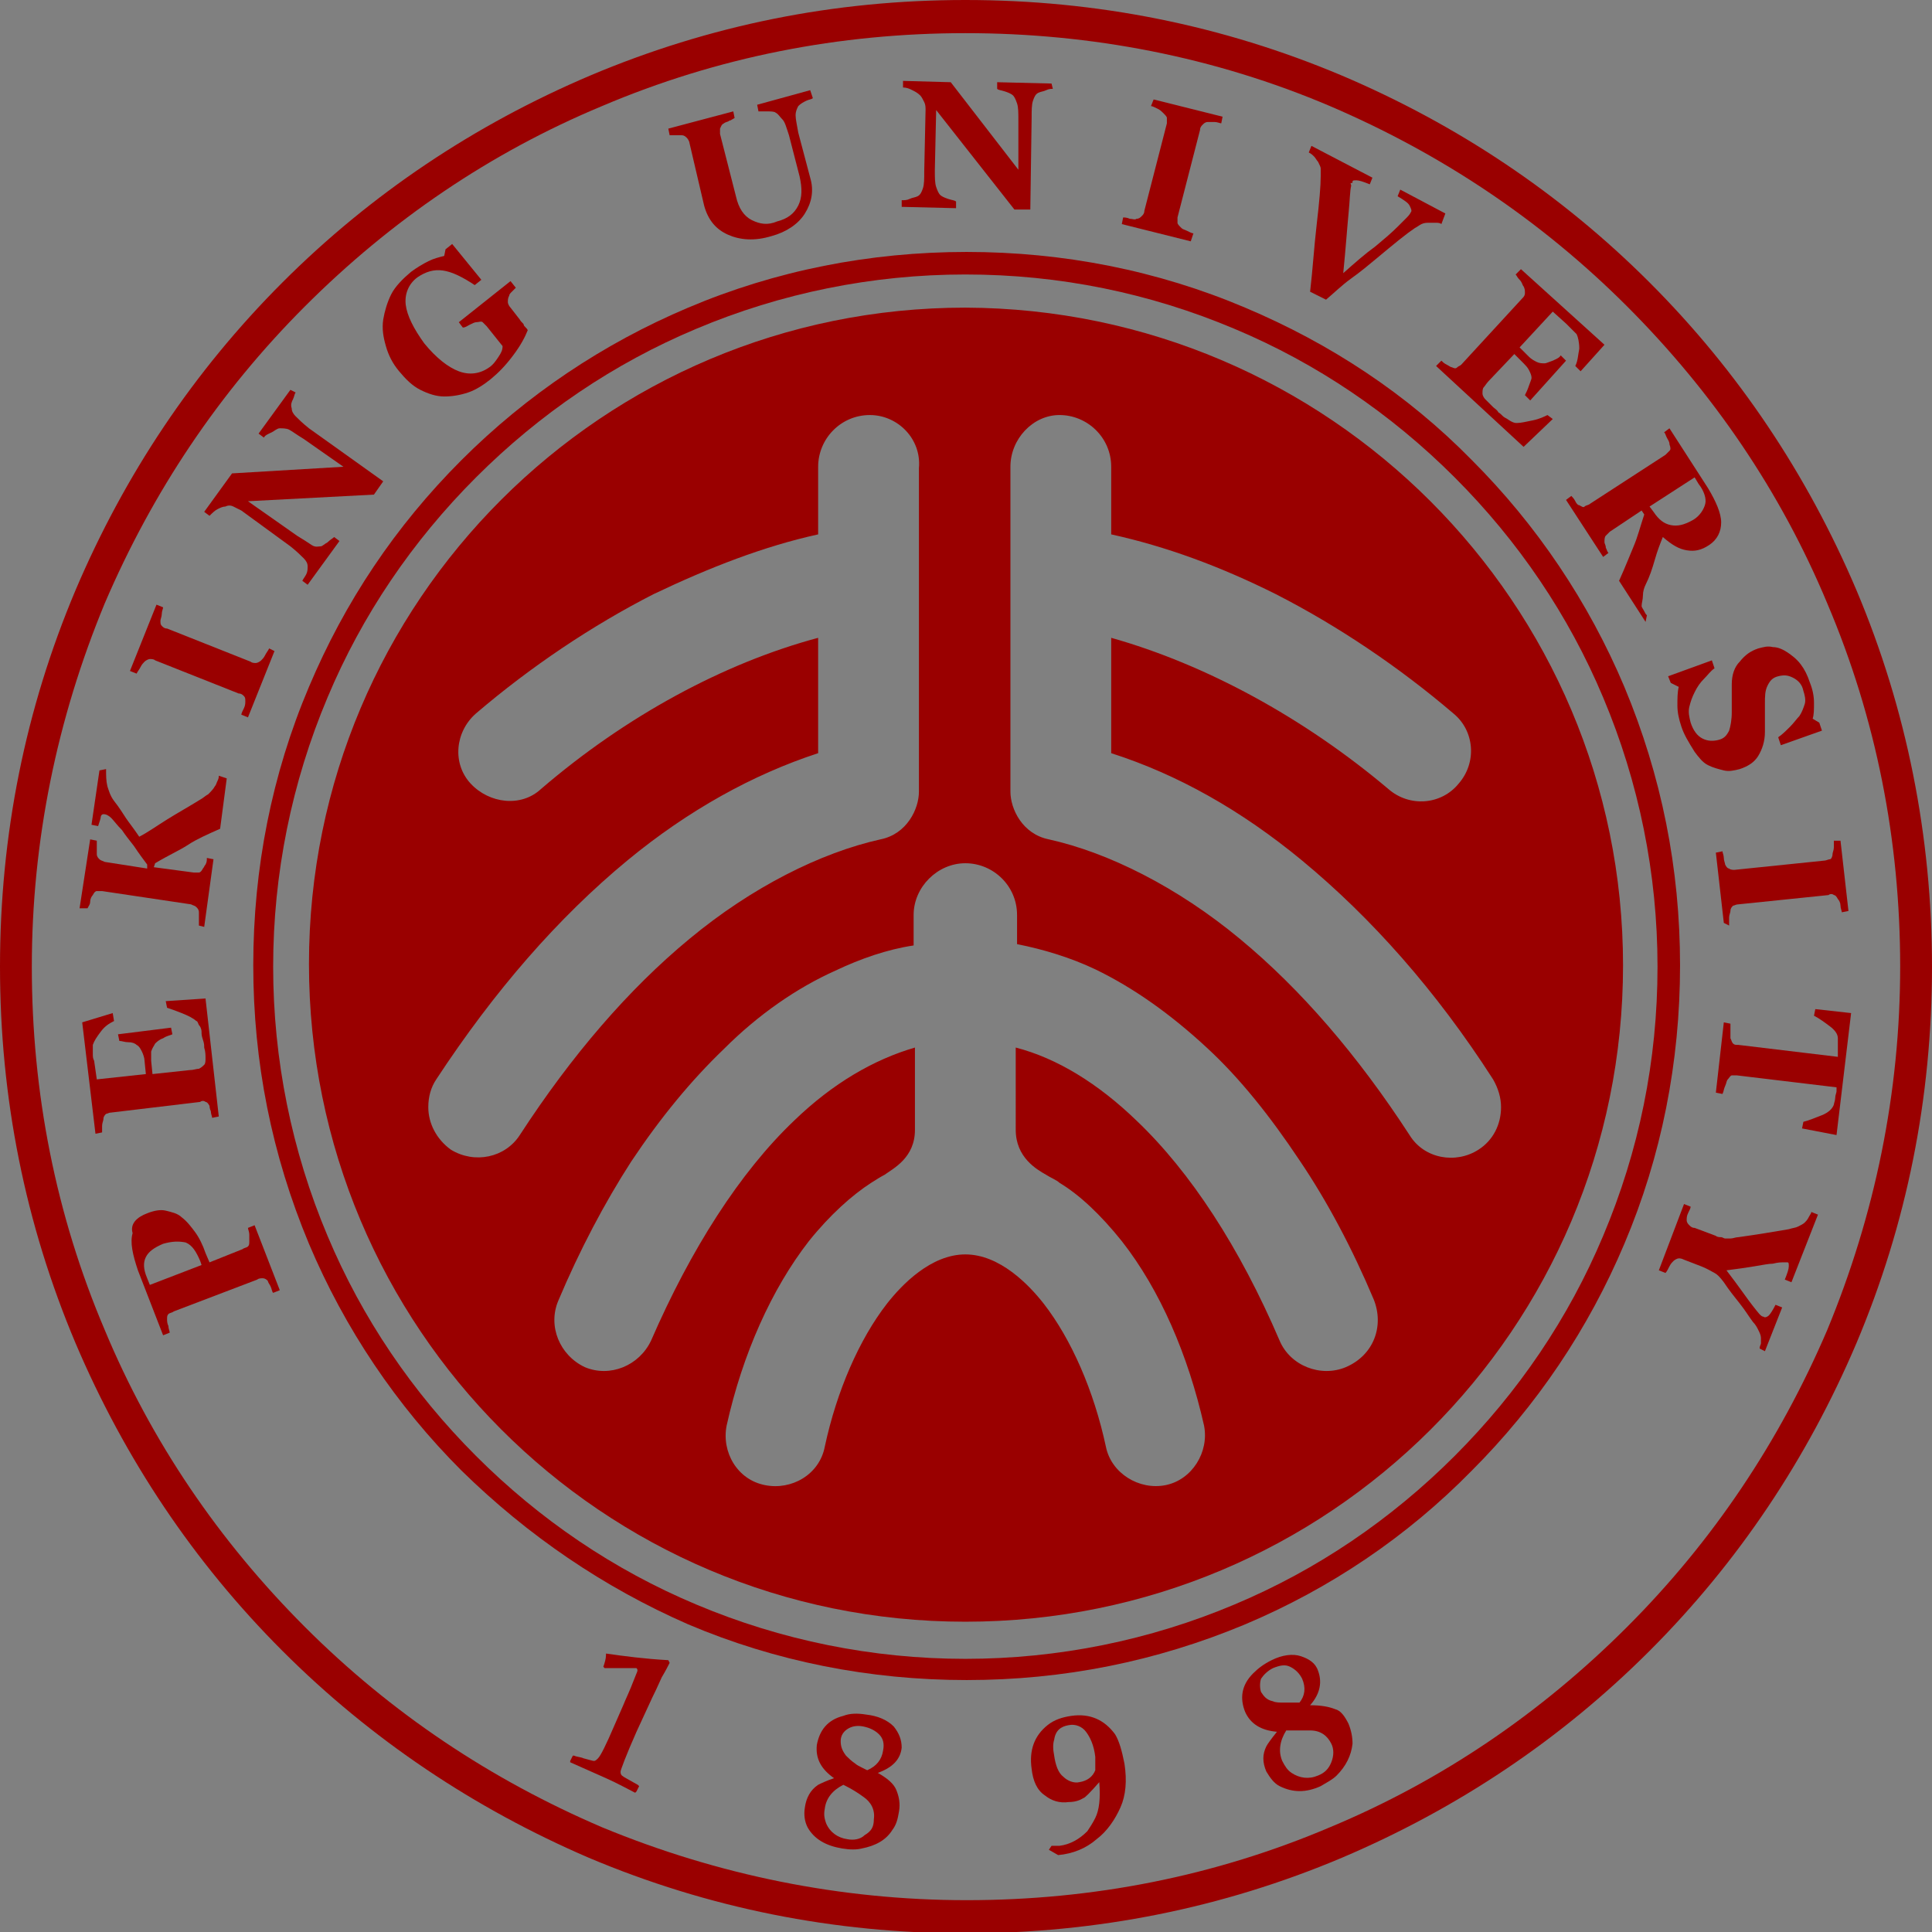 <?xml version="1.0" encoding="utf-8"?>
<!-- Generator: Adobe Illustrator 27.0.0, SVG Export Plug-In . SVG Version: 6.00 Build 0)  -->
<svg version="1.1"
	 id="图层_1" xmlns:inkscape="http://www.inkscape.org/namespaces/inkscape" xmlns:sodipodi="http://sodipodi.sourceforge.net/DTD/sodipodi-0.dtd" xmlns:svg="http://www.w3.org/2000/svg"
	 xmlns="http://www.w3.org/2000/svg" xmlns:xlink="http://www.w3.org/1999/xlink" x="0px" y="0px" viewBox="0 0 145.7 145.7"
	 enable-background="new 0 0 145.7 145.7" xml:space="preserve">
<rect x="0" y="0" width="145.7" height="145.7" fill="#808080" stroke="none"/>
<sodipodi:namedview  bordercolor="#000000" borderopacity="0.25" id="namedview289" inkscape:current-layer="图层_1" inkscape:cx="59.220193" inkscape:cy="94.045202" inkscape:deskcolor="#d1d1d1" inkscape:pagecheckerboard="0" inkscape:pageopacity="0.0" inkscape:showpageshadow="2" inkscape:window-height="829" inkscape:window-maximized="1" inkscape:window-width="1440" inkscape:window-x="-8" inkscape:window-y="-8" inkscape:zoom="2.8284271" pagecolor="#ffffff" showgrid="false">
	</sodipodi:namedview>
<g id="g54">
	<g id="g12">
		<g>
			<defs>
				<rect id="SVGID_1_" x="-44.9" y="-119.1" width="481.9" height="680.3"/>
			</defs>
			<clipPath id="SVGID_00000007423327024679258160000001155912261025810840_">
				<use xlink:href="#SVGID_1_"  overflow="visible"/>
			</clipPath>
			
				<path id="path10" clip-path="url(#SVGID_00000007423327024679258160000001155912261025810840_)" fill="none" stroke="#FFFFFF" stroke-width="6" stroke-miterlimit="10" d="
				M437-83.1"/>
		</g>
	</g>
	<g id="g22">
		<g>
			<defs>
				<rect id="SVGID_00000132777238843006325350000009131356380549748414_" x="-44.9" y="-119.1" width="481.9" height="680.3"/>
			</defs>
			<clipPath id="SVGID_00000183958885212113218540000011488408918954268595_">
				<use xlink:href="#SVGID_00000132777238843006325350000009131356380549748414_"  overflow="visible"/>
			</clipPath>
			
				<path id="path20" clip-path="url(#SVGID_00000183958885212113218540000011488408918954268595_)" fill="none" stroke="#9B0000" stroke-width="1.002" stroke-miterlimit="10" d="
				M437-85.6"/>
		</g>
	</g>
	<g id="g32">
		<g>
			<defs>
				<rect id="SVGID_00000054256466670978073750000006444842879187987358_" x="-44.9" y="-119.1" width="481.9" height="680.3"/>
			</defs>
			<clipPath id="SVGID_00000149375679391342054280000011208736454799907505_">
				<use xlink:href="#SVGID_00000054256466670978073750000006444842879187987358_"  overflow="visible"/>
			</clipPath>
			
				<path id="path30" clip-path="url(#SVGID_00000149375679391342054280000011208736454799907505_)" fill="none" stroke="#9B0000" stroke-width="3" stroke-miterlimit="10" d="
				M437-81.6"/>
		</g>
	</g>
	<g id="g42">
		<g>
			<defs>
				<rect id="SVGID_00000120531830655184536360000007013452025998054324_" x="-44.9" y="-119.1" width="481.9" height="680.3"/>
			</defs>
			<clipPath id="SVGID_00000170249041214671684820000017219137374136560823_">
				<use xlink:href="#SVGID_00000120531830655184536360000007013452025998054324_"  overflow="visible"/>
			</clipPath>
			
				<path id="path40" clip-path="url(#SVGID_00000170249041214671684820000017219137374136560823_)" fill="none" stroke="#9B0000" stroke-width="3" stroke-miterlimit="10" d="
				M437,526.8"/>
		</g>
	</g>
	<g id="g52">
		<g>
			<defs>
				<rect id="SVGID_00000102540737070994370820000017029757185705310365_" x="-44.9" y="-119.1" width="481.9" height="680.3"/>
			</defs>
			<clipPath id="SVGID_00000075876680866940686210000007220634029867246976_">
				<use xlink:href="#SVGID_00000102540737070994370820000017029757185705310365_"  overflow="visible"/>
			</clipPath>
			
				<path id="path50" clip-path="url(#SVGID_00000075876680866940686210000007220634029867246976_)" fill="none" stroke="#9B0000" stroke-width="1.002" stroke-miterlimit="10" d="
				M437,530.8"/>
		</g>
	</g>
</g>
<g id="g286">
	<g id="g64">
		<g>
			<defs>
				<rect id="SVGID_00000028292748478917330190000003708977491426942603_" x="-44.9" y="-119.1" width="481.9" height="680.3"/>
			</defs>
			<clipPath id="SVGID_00000051345681482258747380000012438271143442915513_">
				<use xlink:href="#SVGID_00000028292748478917330190000003708977491426942603_"  overflow="visible"/>
			</clipPath>
			<path id="path62" clip-path="url(#SVGID_00000051345681482258747380000012438271143442915513_)" fill="#9A0000" d="M48,135.1
				l-0.1,0.1c-0.6-0.3-1.3-0.7-2.2-1.1c-0.9-0.4-1.8-0.8-2.7-1.2l0-0.1l0.2-0.4l0.1,0c0.2,0.1,0.5,0.1,0.7,0.2
				c0.4,0.1,0.7,0.2,0.8,0.2c0.1,0,0.2-0.1,0.3-0.2c0.2-0.2,0.6-1,1.2-2.4l0.7-1.6c0.2-0.5,0.5-1.1,0.8-1.9l0.2-0.5
				c0.1-0.2,0.1-0.3,0-0.4c0,0-0.2,0-0.5,0c-0.7,0-1.3,0-1.9,0l-0.1-0.1c0.1-0.3,0.2-0.6,0.2-0.9l0-0.1c1.4,0.2,2.9,0.4,4.7,0.5
				l0.1,0.2c-0.1,0.2-0.3,0.6-0.6,1.1c-0.1,0.2-0.3,0.7-0.7,1.5l-1.2,2.6c-0.8,1.8-1.2,2.9-1.2,3c0,0.1,0,0.2,0.1,0.3
				c0.1,0.1,0.5,0.3,1.2,0.7l0.1,0.1L48,135.1z"/>
		</g>
	</g>
	<g id="g74">
		<g>
			<defs>
				<rect id="SVGID_00000094618758932446028840000008619095555075453584_" x="-44.9" y="-119.1" width="481.9" height="680.3"/>
			</defs>
			<clipPath id="SVGID_00000121980933857068715320000010665783202087813309_">
				<use xlink:href="#SVGID_00000094618758932446028840000008619095555075453584_"  overflow="visible"/>
			</clipPath>
			<path id="path72" clip-path="url(#SVGID_00000121980933857068715320000010665783202087813309_)" fill="#9A0000" d="M66.6,132
				c0.1-0.5,0-0.9-0.3-1.2c-0.3-0.3-0.7-0.5-1.2-0.6c-0.5-0.1-0.9,0-1.2,0.2c-0.3,0.2-0.5,0.5-0.5,0.9c0,0.4,0.1,0.7,0.4,1.1
				c0.2,0.2,0.4,0.4,0.7,0.6c0.1,0.1,0.3,0.2,0.5,0.3l0.4,0.2C66.1,133.2,66.5,132.7,66.6,132 M65.9,137.2c0.1-0.7-0.2-1.3-0.8-1.7
				c-0.4-0.3-0.9-0.6-1.3-0.8l-0.2-0.1c-0.8,0.4-1.3,1-1.4,1.8c-0.1,0.5,0,0.8,0.1,1.1c0.3,0.7,0.9,1.1,1.6,1.2c0.5,0.1,1,0,1.3-0.3
				C65.7,138.1,65.9,137.8,65.9,137.2 M67.8,136.6c-0.1,0.6-0.2,1-0.5,1.4c-0.5,0.8-1.3,1.2-2.3,1.4c-0.4,0.1-0.9,0.1-1.5,0
				c-1.2-0.2-2.1-0.7-2.6-1.6c-0.2-0.4-0.3-0.9-0.2-1.5c0.1-0.7,0.4-1.3,1-1.7c0.2-0.1,0.6-0.3,1.2-0.5c-1-0.7-1.4-1.5-1.3-2.5
				c0.2-1.1,0.8-1.9,2-2.2c0.5-0.2,1.1-0.2,1.7-0.1c0.9,0.1,1.6,0.4,2.1,0.9c0.4,0.5,0.6,1,0.6,1.6c-0.1,0.9-0.7,1.5-1.8,1.9
				c0.7,0.4,1.2,0.8,1.4,1.3C67.8,135.5,67.9,136,67.8,136.6"/>
		</g>
	</g>
	<g id="g84">
		<g>
			<defs>
				<rect id="SVGID_00000117665632177858535300000003814063324627580808_" x="-44.9" y="-119.1" width="481.9" height="680.3"/>
			</defs>
			<clipPath id="SVGID_00000114786869019370803750000013006452889582781856_">
				<use xlink:href="#SVGID_00000117665632177858535300000003814063324627580808_"  overflow="visible"/>
			</clipPath>
			<path id="path82" clip-path="url(#SVGID_00000114786869019370803750000013006452889582781856_)" fill="#9A0000" d="M82.6,132.5
				c-0.1-0.9-0.4-1.5-0.7-1.9c-0.3-0.4-0.8-0.6-1.3-0.5c-0.6,0.1-1,0.4-1.1,1.1c-0.1,0.3-0.1,0.7,0,1.2c0.1,0.7,0.3,1.3,0.7,1.6
				c0.3,0.3,0.8,0.5,1.2,0.4c0.6-0.1,1-0.4,1.2-0.9C82.6,133.2,82.6,132.9,82.6,132.5 M84.8,133c0.2,1.3,0.1,2.4-0.3,3.3
				c-0.4,0.9-1,1.8-1.8,2.4c-0.8,0.7-1.8,1.1-2.9,1.2l-0.7-0.4l0.2-0.3c0.2,0,0.4,0,0.6,0c0.8-0.1,1.5-0.5,2.1-1.1
				c0.2-0.3,0.4-0.6,0.6-1c0.3-0.6,0.4-1.5,0.3-2.7c-0.7,0.8-1.1,1.2-1.2,1.2c-0.3,0.2-0.7,0.3-1.1,0.3c-0.7,0.1-1.3-0.1-1.8-0.5
				c-0.6-0.4-0.9-1.1-1-2c-0.2-1.4,0.2-2.5,1.2-3.3c0.5-0.4,1.1-0.6,1.8-0.7c1.4-0.2,2.5,0.3,3.3,1.4C84.4,131.3,84.6,132,84.8,133"
				/>
		</g>
	</g>
	<g id="g94">
		<g>
			<defs>
				<rect id="SVGID_00000161610767990072734280000004593761098950706607_" x="-44.9" y="-119.1" width="481.9" height="680.3"/>
			</defs>
			<clipPath id="SVGID_00000135680237387772799170000012330204097620491454_">
				<use xlink:href="#SVGID_00000161610767990072734280000004593761098950706607_"  overflow="visible"/>
			</clipPath>
			<path id="path92" clip-path="url(#SVGID_00000135680237387772799170000012330204097620491454_)" fill="#9A0000" d="M100.4,131.5
				c-0.3-0.6-0.8-1-1.6-1c-0.5,0-1,0-1.6,0l-0.2,0c-0.5,0.8-0.6,1.6-0.3,2.3c0.2,0.4,0.4,0.7,0.7,0.9c0.6,0.4,1.3,0.5,2,0.2
				c0.5-0.2,0.8-0.5,1-1C100.6,132.4,100.6,131.9,100.4,131.5 M98.2,126.6c-0.2-0.4-0.5-0.7-0.9-0.9s-0.8-0.1-1.3,0.1
				c-0.4,0.2-0.7,0.5-0.9,0.8c-0.1,0.3-0.1,0.7,0,1c0.2,0.3,0.4,0.6,0.9,0.7c0.2,0.1,0.5,0.1,0.9,0.1c0.1,0,0.3,0,0.6,0l0.5,0
				C98.4,127.9,98.5,127.3,98.2,126.6 M101.7,130c0.2,0.5,0.3,1,0.3,1.5c-0.1,0.9-0.5,1.7-1.2,2.4c-0.3,0.3-0.7,0.5-1.2,0.8
				c-1.1,0.5-2.1,0.5-3.1,0c-0.4-0.2-0.7-0.6-1-1.1c-0.3-0.7-0.3-1.3,0-1.9c0.1-0.2,0.4-0.6,0.8-1.1c-1.2-0.1-2-0.6-2.4-1.5
				c-0.4-1-0.3-2,0.6-2.9c0.4-0.4,0.8-0.7,1.4-1c0.8-0.4,1.6-0.5,2.2-0.3c0.6,0.2,1.1,0.5,1.3,1.1c0.3,0.8,0.2,1.7-0.6,2.6
				c0.8,0,1.4,0.1,1.9,0.3C101.1,129,101.4,129.4,101.7,130"/>
		</g>
	</g>
	<g id="g104">
		<g>
			<defs>
				<rect id="SVGID_00000081608190046061370480000005052759482842604693_" x="-44.9" y="-119.1" width="481.9" height="680.3"/>
			</defs>
			<clipPath id="SVGID_00000164488162953476137200000005278057672949330611_">
				<use xlink:href="#SVGID_00000081608190046061370480000005052759482842604693_"  overflow="visible"/>
			</clipPath>
			<path id="path102" clip-path="url(#SVGID_00000164488162953476137200000005278057672949330611_)" fill="#9A0000" d="M45.4,137.8
				c-8.4-3.6-15.9-8.6-22.4-15.1s-11.6-14-15.1-22.4c-3.7-8.7-5.5-17.9-5.5-27.4s1.9-18.7,5.5-27.4c3.6-8.4,8.6-15.9,15.1-22.4
				S37,11.5,45.4,8c8.7-3.7,17.9-5.5,27.4-5.5S91.6,4.3,100.3,8c8.4,3.6,15.9,8.6,22.4,15.1s11.6,14,15.1,22.4
				c3.7,8.7,5.5,17.9,5.5,27.4s-1.9,18.7-5.5,27.4c-3.6,8.4-8.6,15.9-15.1,22.4c-6.5,6.5-14,11.6-22.4,15.1
				c-8.7,3.7-17.9,5.5-27.4,5.5S54.1,141.4,45.4,137.8 M44.5,5.7C35.8,9.4,28,14.6,21.3,21.3C14.6,28,9.4,35.8,5.7,44.5
				C1.9,53.5,0,63,0,72.9s1.9,19.4,5.7,28.4c3.7,8.7,8.9,16.5,15.6,23.2c6.7,6.7,14.5,11.9,23.1,15.6c9,3.8,18.5,5.7,28.4,5.7
				s19.4-1.9,28.4-5.7c8.7-3.7,16.5-8.9,23.2-15.6c6.7-6.7,11.9-14.5,15.6-23.2c3.8-9,5.7-18.5,5.7-28.4c0-9.8-1.9-19.4-5.7-28.4
				c-3.7-8.7-8.9-16.5-15.6-23.2S109.9,9.4,101.2,5.7C92.2,1.9,82.7,0,72.8,0S53.5,1.9,44.5,5.7"/>
		</g>
	</g>
	<g id="g114">
		<g>
			<defs>
				<rect id="SVGID_00000176032136973761846120000012321200929801430169_" x="-44.9" y="-119.1" width="481.9" height="680.3"/>
			</defs>
			<clipPath id="SVGID_00000043438125000369833410000011990739184453113749_">
				<use xlink:href="#SVGID_00000176032136973761846120000012321200929801430169_"  overflow="visible"/>
			</clipPath>
			<path id="path112" clip-path="url(#SVGID_00000043438125000369833410000011990739184453113749_)" fill="#9A0000" d="M52.5,121
				c-6.2-2.6-11.8-6.4-16.6-11.2c-4.8-4.8-8.6-10.4-11.2-16.6c-2.7-6.4-4.1-13.3-4.1-20.3s1.4-13.9,4.1-20.3
				c2.6-6.2,6.4-11.8,11.2-16.6c4.8-4.8,10.4-8.6,16.6-11.2c6.4-2.7,13.3-4.1,20.3-4.1c7.1,0,13.9,1.4,20.3,4.1
				c6.2,2.6,11.8,6.4,16.6,11.2s8.6,10.4,11.2,16.6c2.7,6.4,4.1,13.3,4.1,20.3c0,7.1-1.4,13.9-4.1,20.3c-2.6,6.2-6.4,11.8-11.2,16.6
				c-4.8,4.8-10.4,8.6-16.6,11.2c-6.4,2.7-13.3,4.1-20.3,4.1C65.8,125.1,58.9,123.7,52.5,121 M51.9,23.2
				c-6.4,2.7-12.2,6.6-17.1,11.5c-5,5-8.8,10.7-11.5,17.1c-2.8,6.6-4.2,13.7-4.2,21c0,7.3,1.4,14.3,4.2,21
				c2.7,6.4,6.6,12.2,11.5,17.1c5,4.9,10.7,8.8,17.1,11.6c6.6,2.8,13.7,4.2,21,4.2c7.3,0,14.3-1.4,21-4.2
				c6.4-2.7,12.2-6.6,17.1-11.6c4.9-4.9,8.8-10.7,11.5-17.1c2.8-6.6,4.2-13.7,4.2-21c0-7.3-1.4-14.3-4.2-21
				c-2.7-6.4-6.6-12.2-11.5-17.1c-4.9-5-10.7-8.8-17.1-11.5c-6.6-2.8-13.7-4.2-21-4.2C65.6,19,58.5,20.4,51.9,23.2"/>
		</g>
	</g>
	<g id="g124">
		<g>
			<defs>
				<rect id="SVGID_00000078005694785305874670000000403964369166842043_" x="-44.9" y="-119.1" width="481.9" height="680.3"/>
			</defs>
			<clipPath id="SVGID_00000159440885404016494700000002927065729466366604_">
				<use xlink:href="#SVGID_00000078005694785305874670000000403964369166842043_"  overflow="visible"/>
			</clipPath>
			<path id="path122" clip-path="url(#SVGID_00000159440885404016494700000002927065729466366604_)" fill="#9A0000" d="M12.3,93.8
				c-0.7,0.3-1.1,0.6-1.3,1c-0.2,0.4-0.2,0.9,0.1,1.6l0.2,0.5l3.9-1.5l-0.1-0.3c-0.3-0.7-0.6-1.2-1.1-1.4
				C13.5,93.6,13,93.6,12.3,93.8 M11.1,91.5c0.5-0.2,1-0.3,1.4-0.2c0.4,0.1,0.9,0.2,1.2,0.5c0.4,0.3,0.7,0.7,1,1.1
				c0.3,0.4,0.6,1,0.8,1.6l0.3,0.7l2.5-1c0.1-0.1,0.3-0.1,0.4-0.2s0.1-0.2,0.1-0.4c0-0.1,0-0.2,0-0.5c0-0.2-0.1-0.4-0.1-0.5l0.5-0.2
				l1.9,4.9l-0.5,0.2c-0.1-0.1-0.1-0.3-0.2-0.5c-0.1-0.2-0.2-0.3-0.2-0.4c-0.1-0.1-0.2-0.2-0.4-0.2c-0.1,0-0.3,0-0.4,0.1l-6.3,2.4
				c-0.1,0.1-0.3,0.1-0.4,0.2c-0.1,0.1-0.1,0.2-0.1,0.4c0,0.1,0,0.3,0.1,0.5c0,0.2,0.1,0.4,0.1,0.5l-0.5,0.2l-1.9-4.9
				c-0.4-1.2-0.6-2.1-0.4-2.8C9.8,92.3,10.3,91.8,11.1,91.5"/>
		</g>
	</g>
	<g id="g134">
		<g>
			<defs>
				<rect id="SVGID_00000036215896647983129590000015438398901968533170_" x="-44.9" y="-119.1" width="481.9" height="680.3"/>
			</defs>
			<clipPath id="SVGID_00000152231379636477104720000008259608425994784675_">
				<use xlink:href="#SVGID_00000036215896647983129590000015438398901968533170_"  overflow="visible"/>
			</clipPath>
			<path id="path132" clip-path="url(#SVGID_00000152231379636477104720000008259608425994784675_)" fill="#9A0000" d="M8.5,76.4
				L8.6,77c-0.4,0.2-0.7,0.4-1,0.8c-0.3,0.4-0.5,0.7-0.6,1c0,0.1,0,0.3,0,0.6s0,0.4,0.1,0.6l0.2,1.4l3.7-0.4l-0.1-1
				c0-0.2-0.1-0.5-0.2-0.7s-0.2-0.4-0.4-0.5c-0.1-0.1-0.3-0.2-0.6-0.2s-0.5-0.1-0.7-0.1l-0.1-0.5l4-0.5l0.1,0.5
				c-0.2,0.1-0.4,0.1-0.7,0.3c-0.3,0.1-0.5,0.3-0.6,0.4c-0.1,0.2-0.2,0.3-0.3,0.6c0,0.2,0,0.4,0,0.7l0.1,1l2.8-0.3
				c0.3,0,0.5-0.1,0.7-0.1c0.2-0.1,0.3-0.2,0.4-0.3c0.1-0.1,0.1-0.3,0.1-0.5c0-0.2,0-0.5-0.1-0.8c0-0.2,0-0.3-0.1-0.6
				s-0.1-0.4-0.1-0.6c0-0.2-0.1-0.4-0.2-0.5c-0.1-0.2-0.1-0.3-0.2-0.3c-0.2-0.2-0.6-0.4-1.1-0.6s-0.8-0.3-1.1-0.4l-0.1-0.5l3-0.2
				l1,8.9l-0.5,0.1c0-0.1-0.1-0.3-0.1-0.5c-0.1-0.2-0.1-0.4-0.1-0.4c-0.1-0.2-0.2-0.3-0.3-0.3c-0.1-0.1-0.3-0.1-0.4,0l-6.7,0.8
				c-0.2,0-0.3,0.1-0.4,0.1c-0.1,0.1-0.2,0.2-0.2,0.4c0,0.1-0.1,0.3-0.1,0.5s0,0.4,0,0.5l-0.5,0.1l-1-8.4L8.5,76.4z"/>
		</g>
	</g>
	<g id="g144">
		<g>
			<defs>
				<rect id="SVGID_00000172419169614812820060000011720907129730883770_" x="-44.9" y="-119.1" width="481.9" height="680.3"/>
			</defs>
			<clipPath id="SVGID_00000138573703377807717440000004589599775163471513_">
				<use xlink:href="#SVGID_00000172419169614812820060000011720907129730883770_"  overflow="visible"/>
			</clipPath>
			<path id="path142" clip-path="url(#SVGID_00000138573703377807717440000004589599775163471513_)" fill="#9A0000" d="M17.1,58.7
				l-0.5,3.8c-0.9,0.4-1.8,0.8-2.4,1.2s-1.5,0.8-2.5,1.4l-0.1,0.3l3,0.4c0.2,0,0.3,0,0.4,0s0.2-0.1,0.3-0.3c0.1-0.1,0.1-0.2,0.2-0.3
				c0.1-0.2,0.1-0.3,0.1-0.5l0.5,0.1l-0.7,5.1L15,69.8c0-0.1,0-0.3,0-0.5c0-0.2,0-0.4,0-0.5c0-0.2-0.1-0.3-0.2-0.4s-0.2-0.1-0.4-0.2
				l-6.7-1c-0.2,0-0.3,0-0.4,0c-0.1,0-0.2,0.1-0.3,0.3c-0.1,0.1-0.2,0.3-0.2,0.5s-0.1,0.3-0.2,0.5L6,68.5l0.8-5.2l0.5,0.1
				c0,0.1,0,0.3,0,0.5c0,0.2,0,0.4,0,0.5c0,0.2,0.1,0.3,0.2,0.4c0.1,0.1,0.2,0.1,0.4,0.2l3.2,0.5l0-0.3c-0.3-0.4-0.6-0.8-1-1.4
				c-0.4-0.5-0.7-0.9-0.9-1.2c-0.4-0.4-0.6-0.7-0.8-0.9c-0.2-0.2-0.4-0.3-0.6-0.3c-0.1,0-0.2,0.1-0.2,0.2s-0.1,0.4-0.2,0.7l-0.5-0.1
				l0.6-4.1L8,58c0,0.5,0,0.9,0.1,1.3c0.1,0.3,0.2,0.7,0.5,1.1c0.4,0.5,0.7,1,0.9,1.3s0.6,0.8,1,1.4c0.6-0.3,1.3-0.8,2.1-1.3
				c0.8-0.5,1.7-1,2.5-1.5c0.2-0.1,0.4-0.3,0.6-0.4c0.2-0.2,0.4-0.4,0.5-0.6c0.1-0.1,0.1-0.2,0.2-0.4s0.1-0.3,0.1-0.4L17.1,58.7z"/>
		</g>
	</g>
	<g id="g154">
		<g>
			<defs>
				<rect id="SVGID_00000116921815116678623810000009197500028829498767_" x="-44.9" y="-119.1" width="481.9" height="680.3"/>
			</defs>
			<clipPath id="SVGID_00000006700864864737239970000017239930500811112889_">
				<use xlink:href="#SVGID_00000116921815116678623810000009197500028829498767_"  overflow="visible"/>
			</clipPath>
			<path id="path152" clip-path="url(#SVGID_00000006700864864737239970000017239930500811112889_)" fill="#9A0000" d="M20.7,49.1
				l-2,5l-0.5-0.2c0-0.1,0.1-0.3,0.2-0.5c0.1-0.2,0.1-0.4,0.1-0.5c0-0.2,0-0.3-0.1-0.4s-0.2-0.2-0.4-0.2l-6.3-2.5
				c-0.1-0.1-0.3-0.1-0.4-0.1c-0.1,0-0.3,0.1-0.4,0.2c-0.1,0.1-0.2,0.2-0.3,0.4c-0.1,0.2-0.2,0.3-0.3,0.5l-0.5-0.2l2-5l0.5,0.2
				c0,0.1-0.1,0.3-0.1,0.5s-0.1,0.4-0.1,0.5c0,0.2,0,0.3,0.1,0.4s0.2,0.2,0.4,0.2l6.3,2.5C19,50,19.2,50,19.3,50
				c0.1,0,0.3-0.1,0.4-0.2c0.1-0.1,0.2-0.2,0.3-0.4c0.1-0.2,0.2-0.3,0.3-0.5L20.7,49.1z"/>
		</g>
	</g>
	<g id="g164">
		<g>
			<defs>
				<rect id="SVGID_00000168101190211817563190000011477535210105255336_" x="-44.9" y="-119.1" width="481.9" height="680.3"/>
			</defs>
			<clipPath id="SVGID_00000161601917368090069520000017633824809710899858_">
				<use xlink:href="#SVGID_00000168101190211817563190000011477535210105255336_"  overflow="visible"/>
			</clipPath>
			<path id="path162" clip-path="url(#SVGID_00000161601917368090069520000017633824809710899858_)" fill="#9A0000" d="M22.3,29.6
				c-0.1,0.1-0.1,0.3-0.2,0.5c-0.1,0.2-0.2,0.4-0.1,0.7c0,0.2,0.1,0.4,0.3,0.6c0.2,0.2,0.5,0.5,1,0.9l5.6,4l-0.7,1l-9.5,0.5l3.7,2.6
				c0.5,0.3,0.8,0.5,1.1,0.7s0.5,0.1,0.7,0.1c0.1,0,0.3-0.2,0.5-0.3c0.2-0.2,0.4-0.3,0.5-0.4l0.4,0.3l-2.4,3.3l-0.4-0.3
				c0.1-0.2,0.2-0.3,0.3-0.5c0.1-0.2,0.1-0.4,0.1-0.6c0-0.2-0.1-0.4-0.3-0.6c-0.2-0.2-0.5-0.5-1-0.9l-3.7-2.7
				c-0.2-0.1-0.4-0.2-0.6-0.3s-0.4-0.1-0.6,0c-0.2,0-0.4,0.1-0.6,0.2s-0.4,0.3-0.6,0.5l-0.4-0.3l2.1-2.9l8.4-0.5l-3-2.1
				c-0.5-0.3-0.9-0.6-1.1-0.7s-0.5-0.1-0.7-0.1c-0.2,0-0.4,0.2-0.6,0.3S20,32.8,19.9,33l-0.4-0.3l2.4-3.3L22.3,29.6z"/>
		</g>
	</g>
	<g id="g174">
		<g>
			<defs>
				<rect id="SVGID_00000139252238912569200630000015687965973401496254_" x="-44.9" y="-119.1" width="481.9" height="680.3"/>
			</defs>
			<clipPath id="SVGID_00000129906692685190351060000011322563823232741786_">
				<use xlink:href="#SVGID_00000139252238912569200630000015687965973401496254_"  overflow="visible"/>
			</clipPath>
			<path id="path172" clip-path="url(#SVGID_00000129906692685190351060000011322563823232741786_)" fill="#9A0000" d="M38.9,21.7
				c-0.1,0.1-0.2,0.2-0.3,0.3s-0.2,0.2-0.2,0.3c-0.1,0.2-0.1,0.3-0.1,0.5c0,0.1,0.1,0.3,0.2,0.4l0.7,0.9c0.1,0.2,0.3,0.3,0.3,0.4
				s0.2,0.2,0.3,0.4c-0.2,0.5-0.5,1.1-1.1,1.9s-1.1,1.3-1.7,1.8c-0.5,0.4-1.1,0.8-1.7,1c-0.6,0.2-1.2,0.3-1.8,0.3
				c-0.6,0-1.2-0.2-1.8-0.5c-0.6-0.3-1.1-0.8-1.6-1.4c-0.5-0.6-0.8-1.2-1-1.9s-0.3-1.3-0.2-2c0.1-0.6,0.3-1.3,0.6-1.9
				s0.9-1.2,1.5-1.7c0.4-0.3,0.9-0.6,1.3-0.8c0.4-0.2,0.8-0.3,1.2-0.4l0.1-0.5l0.5-0.4l2.2,2.7l-0.5,0.4c-0.9-0.6-1.7-1-2.4-1.1
				s-1.3,0.1-1.9,0.5c-0.7,0.5-1,1.3-0.9,2.1s0.6,1.8,1.4,2.9c0.9,1.1,1.8,1.8,2.6,2.1s1.6,0.2,2.3-0.3c0.3-0.2,0.5-0.5,0.7-0.8
				s0.3-0.5,0.3-0.8l-1.2-1.5c-0.1-0.1-0.2-0.2-0.3-0.3s-0.3,0-0.5,0c-0.1,0-0.3,0.1-0.5,0.2s-0.3,0.2-0.5,0.2l-0.3-0.4l3.9-3.1
				L38.9,21.7z"/>
		</g>
	</g>
	<g id="g184">
		<g>
			<defs>
				<rect id="SVGID_00000029734128262121538960000009835264650640076163_" x="-44.9" y="-119.1" width="481.9" height="680.3"/>
			</defs>
			<clipPath id="SVGID_00000054981297211092806770000000052091579436859016_">
				<use xlink:href="#SVGID_00000029734128262121538960000009835264650640076163_"  overflow="visible"/>
			</clipPath>
			<path id="path182" clip-path="url(#SVGID_00000054981297211092806770000000052091579436859016_)" fill="#9A0000" d="M61.3,7.4
				c-0.1,0.1-0.3,0.1-0.5,0.2S60.4,7.8,60.2,8C60.1,8.2,60,8.4,60,8.7c0,0.3,0.1,0.7,0.2,1.3l0.9,3.4c0.3,1,0.1,1.9-0.4,2.7
				c-0.5,0.8-1.4,1.4-2.5,1.7c-1.3,0.4-2.4,0.3-3.3-0.1s-1.5-1.1-1.8-2.2L52,10.8c0-0.1-0.1-0.3-0.2-0.4c-0.1-0.1-0.2-0.2-0.4-0.2
				c-0.1,0-0.3,0-0.5,0c-0.2,0-0.3,0-0.4,0l-0.1-0.5l4.9-1.3l0.1,0.5C55.2,9,55.1,9.1,55,9.1c-0.1,0.1-0.3,0.1-0.4,0.2
				c-0.2,0.1-0.2,0.2-0.3,0.4c0,0.1,0,0.3,0,0.4l1.2,4.7c0.2,0.9,0.6,1.5,1.2,1.8s1.2,0.4,1.9,0.1c0.8-0.2,1.3-0.6,1.6-1.2
				s0.3-1.3,0.1-2.2l-0.8-3.1c-0.2-0.6-0.3-1-0.5-1.2s-0.3-0.4-0.5-0.5c-0.1-0.1-0.4-0.1-0.7-0.1c-0.3,0-0.5,0-0.6,0l-0.1-0.5l4-1.1
				L61.3,7.4z"/>
		</g>
	</g>
	<g id="g194">
		<g>
			<defs>
				<rect id="SVGID_00000124851720203639969110000005985175346310875545_" x="-44.9" y="-119.1" width="481.9" height="680.3"/>
			</defs>
			<clipPath id="SVGID_00000169554153407568317110000015359307385382401941_">
				<use xlink:href="#SVGID_00000124851720203639969110000005985175346310875545_"  overflow="visible"/>
			</clipPath>
			<path id="path192" clip-path="url(#SVGID_00000169554153407568317110000015359307385382401941_)" fill="#9A0000" d="M79.4,6.7
				c-0.1,0-0.3,0-0.5,0.1S78.5,6.9,78.3,7c-0.2,0.1-0.3,0.3-0.4,0.6s-0.1,0.7-0.1,1.3l-0.1,6.9l-1.2,0l-5.9-7.5l-0.1,4.5
				c0,0.6,0,1,0.1,1.3c0.1,0.3,0.2,0.5,0.3,0.6c0.1,0.1,0.3,0.2,0.6,0.3c0.3,0.1,0.5,0.1,0.6,0.2l0,0.5l-4.1-0.1l0-0.5
				c0.2,0,0.4,0,0.6-0.1c0.2-0.1,0.4-0.1,0.6-0.2c0.2-0.1,0.3-0.3,0.4-0.6c0.1-0.3,0.1-0.7,0.1-1.3l0.1-4.6c0-0.2,0-0.4-0.1-0.6
				s-0.2-0.4-0.3-0.5C69.2,7,69,6.9,68.8,6.8c-0.2-0.1-0.4-0.2-0.7-0.2l0-0.5l3.6,0.1l5.1,6.6l0-3.7c0-0.6,0-1-0.1-1.3
				c-0.1-0.3-0.2-0.5-0.3-0.6c-0.1-0.1-0.3-0.2-0.6-0.3s-0.5-0.1-0.6-0.2l0-0.5l4.1,0.1L79.4,6.7z"/>
		</g>
	</g>
	<g id="g204">
		<g>
			<defs>
				<rect id="SVGID_00000134210173061936162470000002517372237908270988_" x="-44.9" y="-119.1" width="481.9" height="680.3"/>
			</defs>
			<clipPath id="SVGID_00000155846952258208499820000003562909367547646850_">
				<use xlink:href="#SVGID_00000134210173061936162470000002517372237908270988_"  overflow="visible"/>
			</clipPath>
			<path id="path202" clip-path="url(#SVGID_00000155846952258208499820000003562909367547646850_)" fill="#9A0000" d="M89.8,18.2
				l-5.2-1.3l0.1-0.5c0.1,0,0.3,0,0.5,0.1c0.2,0,0.4,0.1,0.5,0c0.2,0,0.3-0.1,0.4-0.2c0.1-0.1,0.2-0.2,0.2-0.4l1.7-6.6
				c0-0.1,0-0.3,0-0.4c0-0.1-0.1-0.2-0.3-0.4c-0.1-0.1-0.2-0.2-0.4-0.3s-0.4-0.2-0.5-0.2L87,7.5l5.2,1.3l-0.1,0.5
				c-0.1,0-0.3-0.1-0.5-0.1c-0.2,0-0.4,0-0.5,0c-0.2,0-0.3,0.1-0.4,0.2c-0.1,0.1-0.2,0.2-0.2,0.4l-1.7,6.6c0,0.2,0,0.3,0,0.4
				s0.1,0.2,0.3,0.4c0.1,0.1,0.2,0.1,0.4,0.2c0.2,0.1,0.4,0.2,0.5,0.2L89.8,18.2z"/>
		</g>
	</g>
	<g id="g214">
		<g>
			<defs>
				<rect id="SVGID_00000086663985496721554740000016069586617003870110_" x="-44.9" y="-119.1" width="481.9" height="680.3"/>
			</defs>
			<clipPath id="SVGID_00000057869512330734268330000004962900371421038981_">
				<use xlink:href="#SVGID_00000086663985496721554740000016069586617003870110_"  overflow="visible"/>
			</clipPath>
			<path id="path212" clip-path="url(#SVGID_00000057869512330734268330000004962900371421038981_)" fill="#9A0000" d="M108.7,16.9
				c-0.1-0.1-0.3-0.1-0.4-0.1c-0.1,0-0.3,0-0.5,0c-0.2,0-0.4,0-0.6,0.1c-0.2,0.1-0.3,0.2-0.5,0.3c-0.3,0.2-0.7,0.5-1.2,0.9
				s-1.1,0.9-1.7,1.4c-0.6,0.5-1.2,1-1.9,1.5s-1.3,1.1-1.9,1.6L98.8,22c0.2-1.7,0.3-3.4,0.5-5.1c0.2-1.7,0.3-2.9,0.3-3.6
				c0-0.2,0-0.4,0-0.6c0-0.1-0.1-0.3-0.2-0.5c-0.1-0.1-0.2-0.3-0.3-0.4c-0.1-0.1-0.2-0.2-0.4-0.3l0.2-0.5l4.6,2.4l-0.2,0.5
				c-0.5-0.2-0.8-0.3-1-0.3c-0.2,0-0.3,0-0.3,0.1c0,0.1,0,0.1-0.1,0.1s0,0.1,0,0.2c-0.1,0.4-0.1,1.1-0.2,2.1c-0.1,1-0.2,2.5-0.4,4.5
				c0.9-0.8,1.7-1.5,2.4-2c0.6-0.5,1.2-1,1.7-1.5c0.2-0.2,0.4-0.4,0.6-0.6s0.3-0.3,0.4-0.5c0.1-0.1,0-0.3-0.1-0.5
				c-0.1-0.2-0.4-0.4-0.9-0.7l0.2-0.5l3.4,1.8L108.7,16.9z"/>
		</g>
	</g>
	<g id="g224">
		<g>
			<defs>
				<rect id="SVGID_00000126307901202437686480000004862574068855563651_" x="-44.9" y="-119.1" width="481.9" height="680.3"/>
			</defs>
			<clipPath id="SVGID_00000015338928057695757230000009889260539880070557_">
				<use xlink:href="#SVGID_00000126307901202437686480000004862574068855563651_"  overflow="visible"/>
			</clipPath>
			<path id="path222" clip-path="url(#SVGID_00000015338928057695757230000009889260539880070557_)" fill="#9A0000" d="M119.2,28
				l-0.4-0.4c0.2-0.4,0.2-0.8,0.3-1.3c0-0.5-0.1-0.9-0.2-1.1c-0.1-0.1-0.2-0.2-0.4-0.4c-0.2-0.2-0.3-0.3-0.4-0.4l-1-0.9l-2.5,2.7
				l0.7,0.7c0.2,0.2,0.4,0.3,0.6,0.4c0.2,0.1,0.4,0.1,0.6,0.1c0.1,0,0.3-0.1,0.6-0.2c0.2-0.1,0.5-0.2,0.6-0.4l0.4,0.4l-2.7,3
				l-0.4-0.4c0.1-0.2,0.2-0.4,0.3-0.7c0.1-0.3,0.2-0.5,0.2-0.6c0-0.2-0.1-0.4-0.2-0.6s-0.3-0.4-0.4-0.5l-0.7-0.7l-1.9,2
				c-0.2,0.2-0.3,0.4-0.4,0.5s-0.1,0.3-0.1,0.5c0,0.1,0.1,0.3,0.2,0.4c0.1,0.1,0.3,0.3,0.6,0.6c0.1,0.1,0.3,0.2,0.4,0.4
				c0.2,0.1,0.3,0.3,0.5,0.4c0.2,0.1,0.3,0.2,0.5,0.3s0.3,0.1,0.4,0.1c0.3,0,0.7-0.1,1.2-0.2c0.5-0.1,0.9-0.3,1.1-0.4l0.4,0.3
				l-2.2,2.1l-6.6-6.1l0.4-0.4c0.1,0.1,0.2,0.2,0.4,0.3s0.3,0.2,0.4,0.2c0.2,0.1,0.3,0.1,0.4,0s0.2-0.1,0.3-0.2l4.6-5
				c0.1-0.1,0.2-0.2,0.2-0.4s0-0.3-0.1-0.5c-0.1-0.1-0.1-0.3-0.3-0.5s-0.2-0.3-0.3-0.4l0.4-0.4l6.3,5.7L119.2,28z"/>
		</g>
	</g>
	<g id="g234">
		<g>
			<defs>
				<rect id="SVGID_00000080195893026511647320000011180395098178369948_" x="-44.9" y="-119.1" width="481.9" height="680.3"/>
			</defs>
			<clipPath id="SVGID_00000174560233107557528700000007108915059599969212_">
				<use xlink:href="#SVGID_00000080195893026511647320000011180395098178369948_"  overflow="visible"/>
			</clipPath>
			<path id="path232" clip-path="url(#SVGID_00000174560233107557528700000007108915059599969212_)" fill="#9A0000" d="M127.7,39.2
				c0.5-0.3,0.8-0.8,0.9-1.2s-0.1-1-0.5-1.5l-0.3-0.5l-3.4,2.2l0.3,0.4c0.4,0.6,0.8,0.9,1.3,1S127,39.6,127.7,39.2 M124.1,46.9
				l-2-3.1c0.5-1.1,0.8-1.9,1.1-2.6c0.3-0.7,0.5-1.5,0.8-2.4l-0.2-0.3l-2.4,1.6c-0.1,0.1-0.2,0.2-0.3,0.3s-0.1,0.3-0.1,0.5
				c0,0.1,0.1,0.2,0.1,0.4c0.1,0.2,0.1,0.3,0.2,0.4l-0.4,0.3l-2.8-4.3l0.4-0.3c0.1,0.1,0.2,0.2,0.3,0.4s0.2,0.3,0.3,0.3
				c0.2,0.1,0.3,0.2,0.4,0.1s0.3-0.1,0.4-0.2l5.7-3.7c0.1-0.1,0.2-0.2,0.3-0.3s0.1-0.2,0-0.5c0-0.2-0.1-0.3-0.2-0.5
				c-0.1-0.2-0.1-0.3-0.2-0.4l0.4-0.3l2.9,4.5c0.6,1,1,1.9,1,2.6c0,0.7-0.3,1.3-0.9,1.7c-0.6,0.4-1.1,0.5-1.7,0.4
				c-0.6-0.1-1.1-0.4-1.8-1c-0.2,0.5-0.4,1-0.6,1.7s-0.4,1.3-0.7,1.9c-0.1,0.2-0.2,0.5-0.2,0.8s-0.1,0.6-0.1,0.8
				c0,0.1,0.1,0.2,0.2,0.4s0.1,0.2,0.2,0.3L124.1,46.9z"/>
		</g>
	</g>
	<g id="g244">
		<g>
			<defs>
				<rect id="SVGID_00000111162667296373941470000003254952371489282457_" x="-44.9" y="-119.1" width="481.9" height="680.3"/>
			</defs>
			<clipPath id="SVGID_00000043459184753720997510000016412171297936829577_">
				<use xlink:href="#SVGID_00000111162667296373941470000003254952371489282457_"  overflow="visible"/>
			</clipPath>
			<path id="path242" clip-path="url(#SVGID_00000043459184753720997510000016412171297936829577_)" fill="#9A0000" d="M126.8,54.8
				c-0.2-0.6-0.3-1.1-0.3-1.6c0-0.5,0-1,0.1-1.4l-0.6-0.3l-0.2-0.5l3.3-1.2l0.2,0.6c-0.3,0.2-0.5,0.5-0.8,0.8
				c-0.3,0.3-0.5,0.6-0.7,1c-0.2,0.4-0.3,0.7-0.4,1.1s0,0.8,0.1,1.2c0.2,0.6,0.5,1,0.9,1.2s0.8,0.2,1.2,0.1c0.4-0.1,0.6-0.3,0.8-0.7
				c0.1-0.3,0.2-0.8,0.2-1.4c0-0.4,0-0.8,0-1.1s0-0.7,0-1c0-0.7,0.2-1.3,0.6-1.7c0.4-0.5,0.8-0.8,1.4-1c0.4-0.1,0.7-0.2,1.1-0.1
				c0.4,0,0.8,0.2,1.1,0.4c0.3,0.2,0.7,0.5,1,0.9c0.3,0.4,0.5,0.8,0.7,1.4c0.2,0.5,0.3,1,0.3,1.5c0,0.5,0,0.9-0.1,1.2l0.5,0.3
				l0.2,0.6l-3.1,1.1l-0.2-0.6c0.3-0.2,0.6-0.5,0.9-0.8c0.3-0.3,0.5-0.6,0.7-0.8c0.2-0.3,0.3-0.6,0.4-0.9c0.1-0.3,0-0.7-0.1-1
				c-0.1-0.5-0.4-0.8-0.8-1s-0.7-0.2-1.1-0.1c-0.4,0.1-0.6,0.3-0.8,0.7s-0.2,0.8-0.2,1.4c0,0.3,0,0.7,0,1.1c0,0.4,0,0.7,0,1
				c0,0.7-0.2,1.3-0.5,1.8c-0.3,0.5-0.8,0.8-1.4,1c-0.4,0.1-0.8,0.2-1.2,0.1c-0.4-0.1-0.8-0.2-1.2-0.4c-0.4-0.2-0.7-0.6-1-1
				C127.3,55.9,127,55.4,126.8,54.8"/>
		</g>
	</g>
	<g id="g254">
		<g>
			<defs>
				<rect id="SVGID_00000114777497137592260090000011910703504472579975_" x="-44.9" y="-119.1" width="481.9" height="680.3"/>
			</defs>
			<clipPath id="SVGID_00000169528519173105569880000003751689912906049193_">
				<use xlink:href="#SVGID_00000114777497137592260090000011910703504472579975_"  overflow="visible"/>
			</clipPath>
			<path id="path252" clip-path="url(#SVGID_00000169528519173105569880000003751689912906049193_)" fill="#9A0000" d="M130,69.6
				l-0.6-5.3l0.5-0.1c0,0.1,0.1,0.3,0.1,0.5c0,0.2,0.1,0.4,0.1,0.5c0.1,0.2,0.2,0.3,0.3,0.3c0.1,0.1,0.3,0.1,0.4,0.1l6.8-0.7
				c0.1,0,0.3-0.1,0.4-0.1s0.2-0.2,0.2-0.4c0-0.1,0.1-0.3,0.1-0.5c0-0.2,0-0.4,0-0.5l0.5,0l0.6,5.3l-0.5,0.1c0-0.1-0.1-0.3-0.1-0.5
				s-0.1-0.4-0.2-0.5c-0.1-0.2-0.2-0.3-0.3-0.3c-0.1-0.1-0.3-0.1-0.4,0l-6.8,0.7c-0.2,0-0.3,0.1-0.4,0.1c-0.1,0.1-0.2,0.2-0.2,0.4
				c0,0.1-0.1,0.3-0.1,0.5s0,0.4,0,0.6L130,69.6z"/>
		</g>
	</g>
	<g id="g264">
		<g>
			<defs>
				<rect id="SVGID_00000157292797948785005360000011902270509352020410_" x="-44.9" y="-119.1" width="481.9" height="680.3"/>
			</defs>
			<clipPath id="SVGID_00000072991605382646674270000015162816558820462209_">
				<use xlink:href="#SVGID_00000157292797948785005360000011902270509352020410_"  overflow="visible"/>
			</clipPath>
			<path id="path262" clip-path="url(#SVGID_00000072991605382646674270000015162816558820462209_)" fill="#9A0000" d="M135.9,85.1
				l0.1-0.5c0.4-0.1,0.9-0.3,1.4-0.5s0.8-0.5,0.9-0.8c0-0.1,0.1-0.3,0.1-0.5c0-0.2,0.1-0.4,0.1-0.5l0-0.3l-7.5-0.9
				c-0.2,0-0.3,0-0.4,0c-0.1,0-0.2,0.2-0.3,0.3c-0.1,0.1-0.1,0.3-0.2,0.5c-0.1,0.2-0.1,0.4-0.2,0.6l-0.5-0.1l0.6-5.3l0.5,0.1
				c0,0.1,0,0.3,0,0.6s0,0.4,0,0.5c0.1,0.2,0.1,0.3,0.2,0.4c0.1,0.1,0.2,0.1,0.4,0.1l7.5,0.9l0-0.3c0-0.2,0-0.3,0-0.6
				c0-0.2,0-0.4,0-0.5c0-0.3-0.2-0.6-0.6-0.9s-0.8-0.6-1.2-0.8l0.1-0.5l2.7,0.3l-1.1,9.2L135.9,85.1z"/>
		</g>
	</g>
	<g id="g274">
		<g>
			<defs>
				<rect id="SVGID_00000116953458258093243050000013095715693007016868_" x="-44.9" y="-119.1" width="481.9" height="680.3"/>
			</defs>
			<clipPath id="SVGID_00000046322784080115973840000003770059668801825177_">
				<use xlink:href="#SVGID_00000116953458258093243050000013095715693007016868_"  overflow="visible"/>
			</clipPath>
			<path id="path272" clip-path="url(#SVGID_00000046322784080115973840000003770059668801825177_)" fill="#9A0000" d="M132.7,101.7
				c0-0.2,0.1-0.3,0.1-0.4s0-0.3,0-0.4c0-0.2-0.1-0.4-0.2-0.6c-0.1-0.2-0.2-0.4-0.4-0.6c-0.3-0.4-0.6-0.9-1-1.4
				c-0.4-0.5-0.8-1-1.2-1.6c-0.3-0.4-0.5-0.6-0.7-0.7c-0.2-0.1-0.5-0.3-1-0.5l-1.3-0.5c-0.2-0.1-0.3-0.1-0.4-0.1
				c-0.1,0-0.3,0.1-0.4,0.2c-0.1,0.1-0.2,0.2-0.3,0.4c-0.1,0.2-0.2,0.4-0.3,0.5l-0.5-0.2l1.9-5l0.5,0.2c0,0.1-0.1,0.3-0.2,0.5
				s-0.1,0.4-0.1,0.5c0,0.2,0.1,0.3,0.2,0.4s0.2,0.2,0.4,0.2l1.6,0.6c0.1,0.1,0.3,0.1,0.4,0.1c0.1,0,0.2,0.1,0.3,0.1
				c0.1,0,0.2,0,0.4,0s0.4-0.1,0.6-0.1c0.7-0.1,1.4-0.2,2-0.3c0.6-0.1,1.2-0.2,1.8-0.3c0.3-0.1,0.5-0.1,0.7-0.2
				c0.2-0.1,0.4-0.2,0.5-0.3c0.1-0.1,0.2-0.2,0.3-0.4c0.1-0.2,0.2-0.3,0.2-0.4l0.5,0.2l-2,5.1l-0.5-0.2c0.2-0.5,0.3-0.8,0.3-1
				s0-0.3-0.1-0.3c-0.1,0-0.1,0-0.3,0c-0.2,0-0.4,0-0.8,0.1c-0.3,0-0.8,0.1-1.4,0.2c-0.6,0.1-1.3,0.2-2.1,0.3c1,1.3,1.6,2.2,2,2.7
				s0.6,0.8,0.8,0.8c0.1,0.1,0.3,0,0.4-0.1s0.3-0.4,0.5-0.8l0.5,0.2l-1.3,3.3L132.7,101.7z"/>
		</g>
	</g>
	<g id="g284">
		<g>
			<defs>
				<rect id="SVGID_00000006669859237179374150000003239803194131544472_" x="-44.9" y="-119.1" width="481.9" height="680.3"/>
			</defs>
			<clipPath id="SVGID_00000026874192397524554450000011768379362121648276_">
				<use xlink:href="#SVGID_00000006669859237179374150000003239803194131544472_"  overflow="visible"/>
			</clipPath>
			<path id="path282" clip-path="url(#SVGID_00000026874192397524554450000011768379362121648276_)" fill="#9A0000" d="M103.6,98
				c-1.6-3.8-3.5-7.4-5.6-10.5c-2.2-3.3-4.5-6.2-7-8.5c-2.7-2.5-5.5-4.5-8.4-5.9c-1.9-0.9-3.9-1.5-5.9-1.9V69c0-2.2-1.8-3.9-3.9-3.9
				s-3.9,1.8-3.9,3.9v2.3c-2,0.3-4,1-5.9,1.9c-2.9,1.3-5.8,3.3-8.4,5.9c-2.5,2.4-4.8,5.2-7,8.5c-2,3.1-3.9,6.7-5.5,10.5
				c-0.8,1.9,0.1,4.1,2,5c1.9,0.8,4.1-0.1,5-2c3-6.9,6.7-12.7,10.8-16.6c2.9-2.8,6-4.6,9.1-5.5v6.2c0,2.1-1.6,2.9-2.3,3.4
				c-0.2,0.1-0.7,0.4-1,0.6c-1.4,0.9-3.1,2.4-4.7,4.4c-2.8,3.6-5,8.5-6.2,13.9c-0.4,2,0.8,4.1,2.9,4.5c2,0.4,4.1-0.8,4.5-2.9
				c0.9-4.2,2.6-8.1,4.7-10.8c1.1-1.4,3.3-3.7,5.9-3.7s4.8,2.3,5.9,3.7c2.1,2.7,3.8,6.6,4.7,10.8c0.4,2,2.5,3.3,4.5,2.9
				c2-0.4,3.3-2.5,2.9-4.5c-1.2-5.3-3.3-10.2-6.2-13.9c-1.6-2-3.2-3.5-4.7-4.4c-0.2-0.2-0.7-0.4-1-0.6c-0.7-0.4-2.3-1.3-2.3-3.4V79
				c3.1,0.8,6.2,2.7,9.1,5.5c4.1,3.9,7.8,9.6,10.8,16.6c0.8,1.9,3.1,2.8,5,2C103.6,102.2,104.4,100,103.6,98 M76.2,35.2v0.1v22.4v2
				c0,1.3,0.9,3.2,2.9,3.6c4.5,1,9.7,3.6,14.4,7.5c4.6,3.8,8.9,8.8,12.8,14.8c1.1,1.8,3.5,2.2,5.2,1.1c1.1-0.7,1.7-1.9,1.7-3.2
				c0-0.7-0.2-1.4-0.6-2.1c-4.3-6.7-9.2-12.2-14.4-16.5c-4.6-3.8-9.4-6.5-14.4-8.1v-8.7c7.1,2,14.5,6,20.9,11.4
				c1.6,1.4,4,1.2,5.3-0.4c1.4-1.6,1.2-4-0.4-5.3c-4.1-3.5-8.7-6.6-13.4-9c-4.2-2.1-8.3-3.6-12.4-4.5v-5.1c0-2.2-1.8-3.9-3.9-3.9
				C77.9,31.3,76.2,33.1,76.2,35.2 M65.6,31.3c-2.2,0-3.9,1.8-3.9,3.9v5.1c-4.1,0.9-8.2,2.5-12.4,4.5c-4.7,2.4-9.3,5.5-13.4,9
				c-1.6,1.4-1.8,3.8-0.4,5.3s3.8,1.8,5.3,0.4c6.4-5.5,13.8-9.5,20.9-11.4v8.7c-4.9,1.6-9.8,4.3-14.4,8.1c-5.2,4.3-10,9.8-14.4,16.5
				c-0.4,0.6-0.6,1.3-0.6,2.1c0,1.2,0.6,2.4,1.7,3.2c1.8,1.1,4.1,0.6,5.2-1.1c3.9-6,8.2-11,12.8-14.8c4.7-3.9,9.9-6.5,14.4-7.5
				c2-0.4,2.9-2.3,2.9-3.6v-2V35.4v-0.1C69.5,33.1,67.7,31.3,65.6,31.3 M122.4,72.8c0,27.4-22.2,49.5-49.6,49.5
				s-49.5-22.2-49.5-49.6c0-27.4,22.2-49.5,49.5-49.5C100.2,23.3,122.4,45.5,122.4,72.8"/>
		</g>
	</g>
</g>
</svg>
